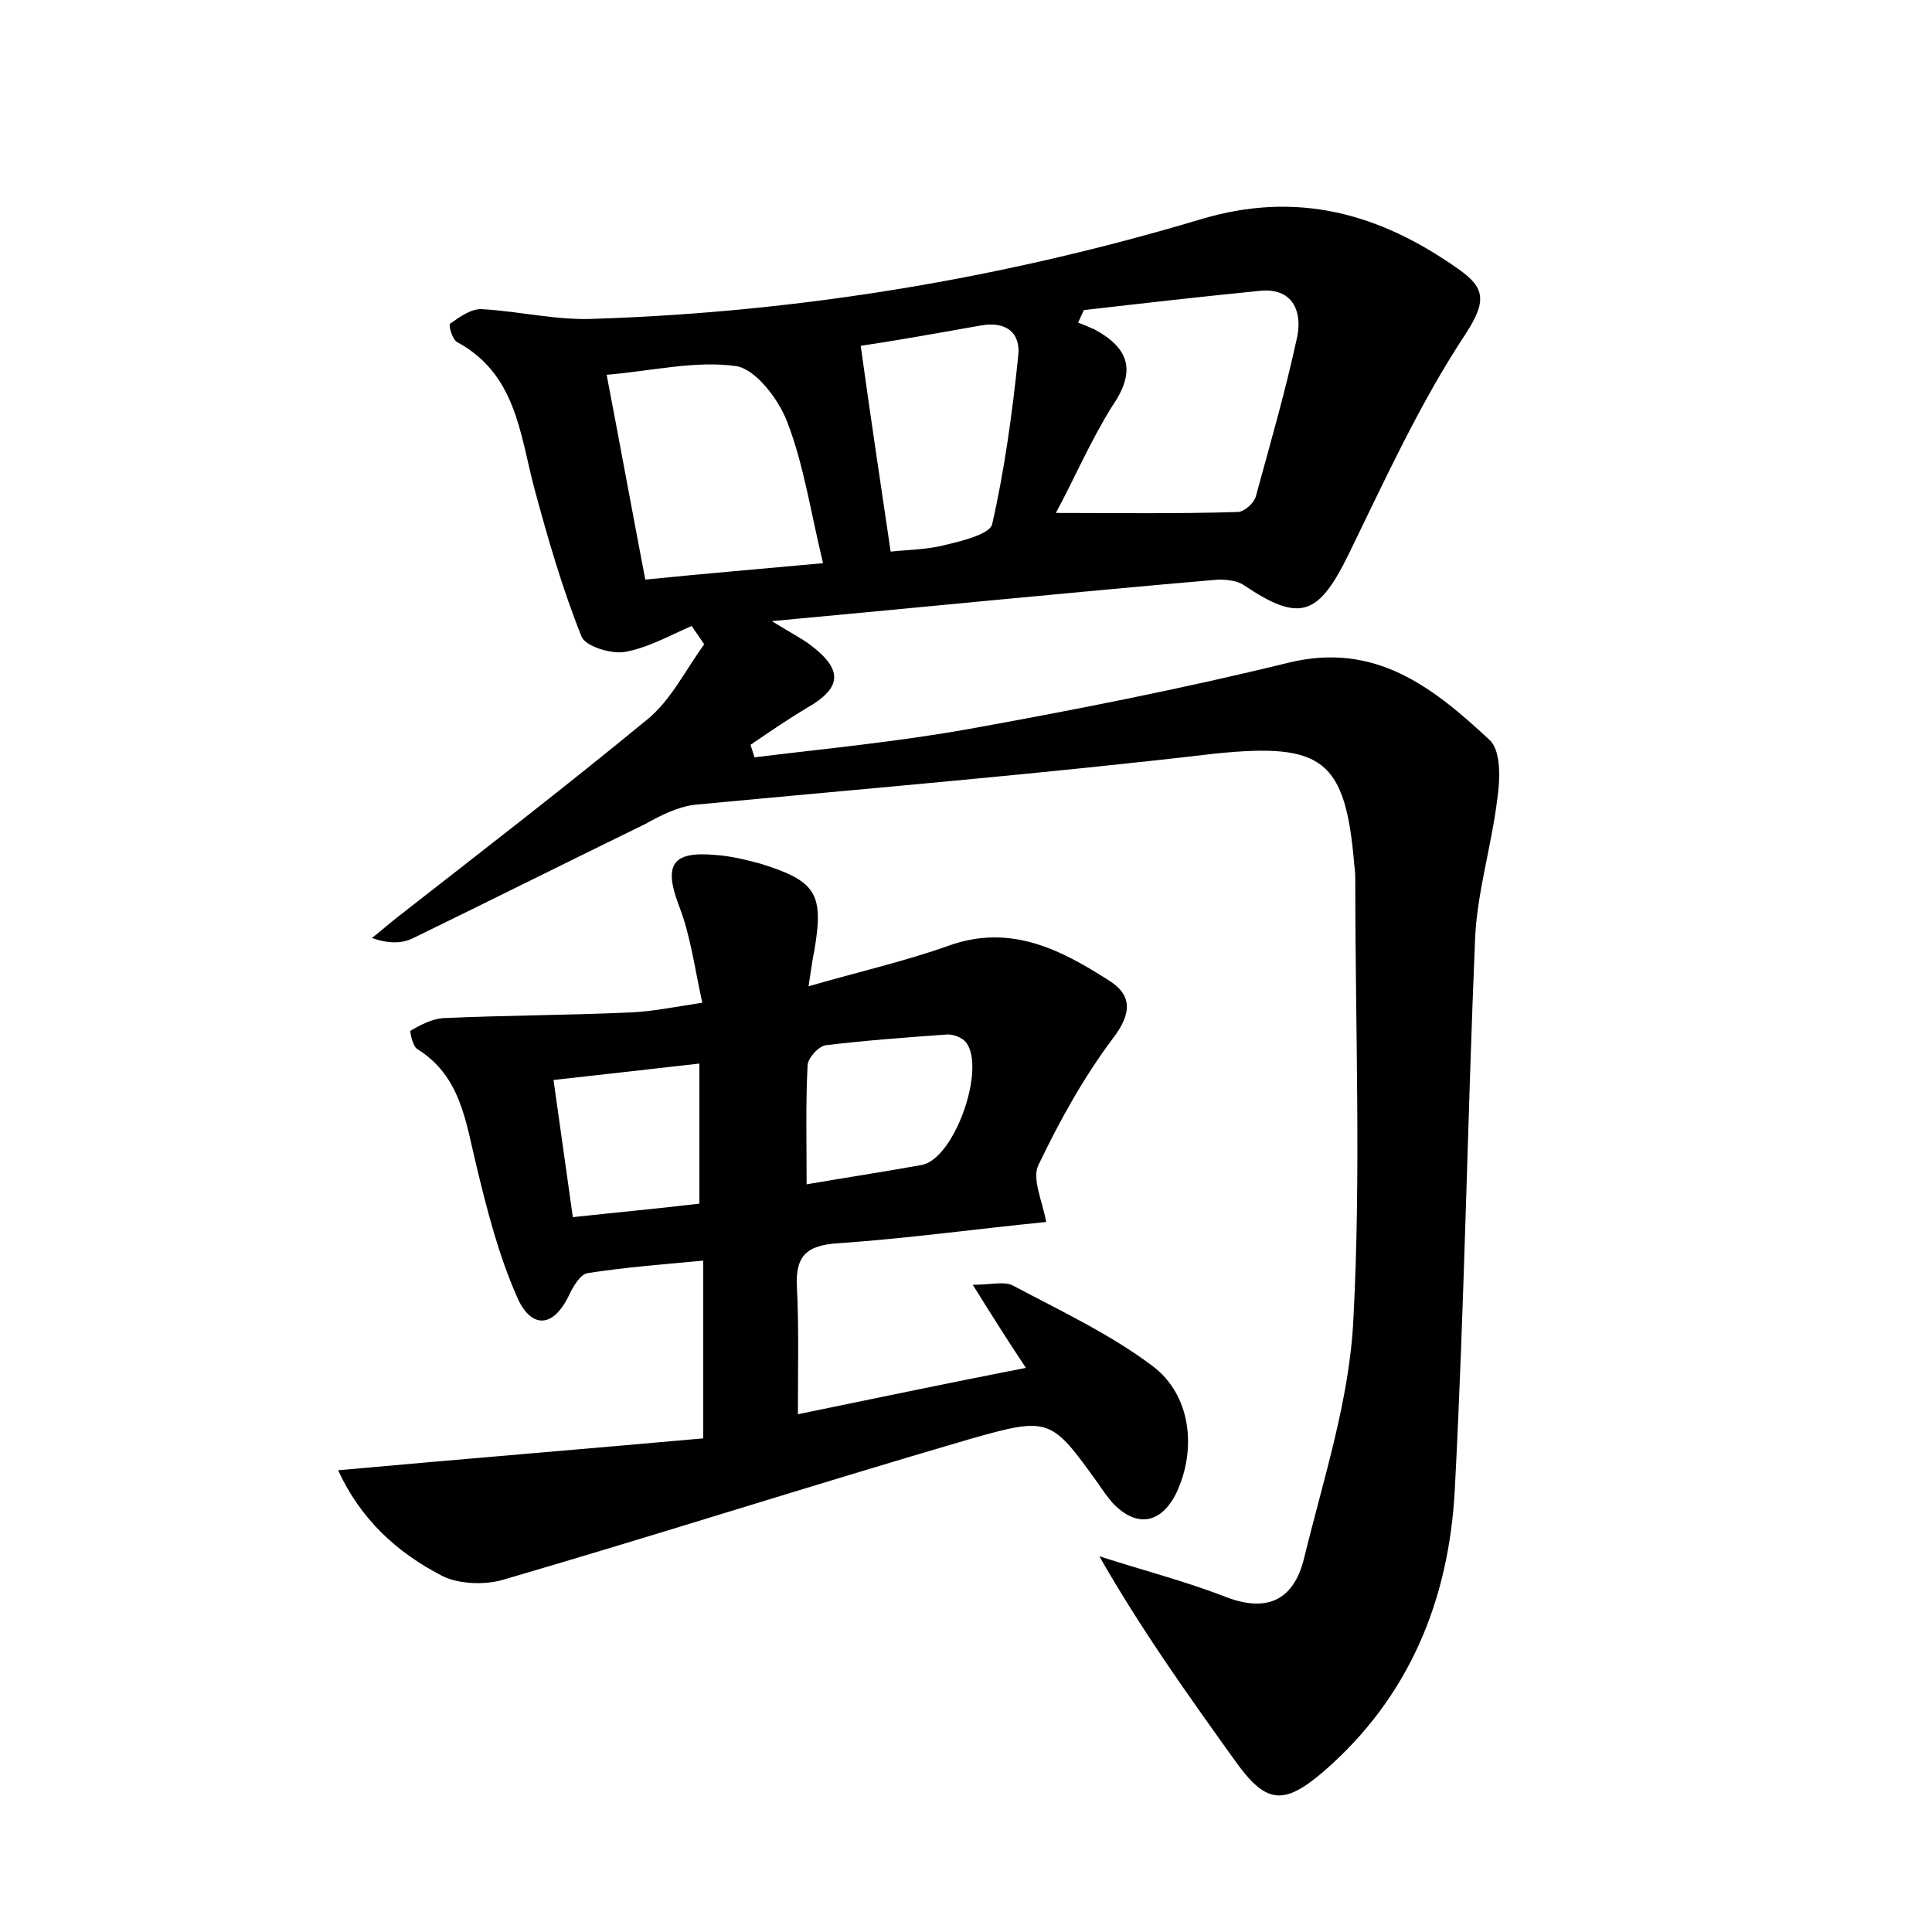 <?xml version="1.0" encoding="utf-8"?>
<!-- Generator: Adobe Illustrator 22.0.0, SVG Export Plug-In . SVG Version: 6.00 Build 0)  -->
<svg version="1.1" id="图层_1" xmlns="http://www.w3.org/2000/svg" xmlns:xlink="http://www.w3.org/1999/xlink" x="0px" y="0px"
	 viewBox="0 0 200 200" style="enable-background:new 0 0 200 200;" xml:space="preserve">
<style type="text/css">
	.st0{fill:#FFFFFF;}
</style>
<g>
	
	<path d="M79.9,64.3c2.1,1.3,3.1,1.8,3.9,2.4c3.5,2.6,3.4,4.5-0.3,6.6c-2,1.2-3.9,2.5-5.8,3.8c0.1,0.4,0.3,0.9,0.4,1.3
		c7.3-0.9,14.7-1.6,22-2.9c11.1-2,22.3-4.2,33.3-6.9c9-2.2,15,2.6,20.8,8c1.2,1.1,1.1,4.1,0.8,6.1c-0.6,4.9-2.1,9.7-2.3,14.5
		c-0.8,19-1.1,38-2.1,57c-0.6,11.4-4.7,21.5-13.6,29.2c-4.2,3.6-6,3.3-9.2-1.2c-4.8-6.7-9.6-13.4-14-21.1c4.3,1.4,8.6,2.5,12.8,4.1
		c4.4,1.8,7.3,0.6,8.4-3.9c2-8.2,4.7-16.4,5.1-24.7c0.8-15,0.2-30,0.2-45.1c0-0.6,0-1.3-0.1-1.9c-0.9-11-3.3-12.7-14.3-11.6
		C108,80.1,90,81.6,72,83.3c-1.8,0.2-3.6,1.1-5.2,2c-8,3.9-16,7.9-24,11.8c-1.2,0.6-2.6,0.6-4.3,0c0.9-0.7,1.8-1.5,2.7-2.2
		c8.7-6.8,17.4-13.5,25.9-20.5c2.4-2,3.9-5.1,5.8-7.7c-0.4-0.6-0.9-1.3-1.3-1.9c-2.3,1-4.6,2.3-7,2.7c-1.4,0.2-4-0.6-4.4-1.6
		c-2-5-3.5-10.2-4.9-15.4c-1.5-5.7-1.9-11.8-8-15.1c-0.5-0.3-0.9-1.8-0.7-1.9c1-0.7,2.1-1.5,3.2-1.5c3.9,0.2,7.9,1.2,11.8,1
		c21.3-0.7,42.3-4.2,62.7-10.3c10-3,18.5-0.6,26.6,5.1c2.9,2,3,3.4,0.8,6.8c-4.7,7.1-8.3,15-12.1,22.8c-3.1,6.3-5,7.1-10.8,3.2
		c-0.7-0.5-1.8-0.6-2.7-0.6C111,61.3,96.1,62.8,79.9,64.3z M109.3,53.1c6.1,0,12.5,0.1,18.8-0.1c0.7,0,1.7-0.9,1.9-1.6
		c1.5-5.5,3.1-11,4.3-16.6c0.5-2.6-0.5-5-3.8-4.7c-6.1,0.6-12.2,1.3-18.3,2c-0.2,0.4-0.4,0.9-0.6,1.3c0.6,0.2,1.2,0.5,1.7,0.7
		c3.7,2,4.3,4.4,1.8,8C112.8,45.8,111.1,49.8,109.3,53.1z M85.2,58.3c-1.3-5.4-2-10.2-3.7-14.6c-0.9-2.4-3.3-5.5-5.3-5.8
		c-4.2-0.6-8.7,0.5-13.4,0.9c1.4,7.3,2.6,13.9,4,21.2C72.7,59.4,78.7,58.9,85.2,58.3z M92.2,57.1c1.9-0.2,3.8-0.2,5.7-0.7
		c1.7-0.4,4.5-1.1,4.8-2.1c1.3-5.7,2.1-11.6,2.7-17.4c0.3-2.4-1.2-3.7-3.9-3.2c-4.5,0.8-9,1.6-12.4,2.1C90.1,43,91.1,49.7,92.2,57.1
		z"/>
	<path d="M35,152.2c13.3-1.2,25.5-2.2,37.8-3.3c0-6.7,0-12.2,0-18.4c-4.3,0.4-8.2,0.7-12,1.3c-0.7,0.1-1.5,1.4-1.9,2.3
		c-1.8,3.7-4.1,3.2-5.4,0.1c-1.9-4.3-3.1-9-4.2-13.6c-1.1-4.5-1.6-9.2-6.1-12c-0.5-0.3-0.8-1.9-0.7-1.9c1-0.6,2.2-1.2,3.3-1.3
		c6.5-0.3,13.1-0.3,19.6-0.6c2.1-0.1,4.1-0.5,7.3-1c-0.8-3.6-1.2-6.9-2.4-10c-1.6-4.2-0.8-5.7,3.7-5.3c1.6,0.1,3.2,0.5,4.7,0.9
		c5.8,1.8,6.6,3.1,5.6,9c-0.2,0.9-0.3,1.8-0.6,3.7c5.2-1.5,10-2.6,14.5-4.2c6.4-2.3,11.6,0.4,16.6,3.6c2.4,1.5,2.4,3.4,0.4,6
		c-3,4-5.5,8.5-7.7,13.1c-0.7,1.4,0.4,3.7,0.8,5.9c-7.1,0.7-14.3,1.7-21.5,2.2c-3.3,0.2-4.5,1.3-4.3,4.6c0.2,4.1,0.1,8.2,0.1,13.1
		c7.8-1.6,15.4-3.2,23.6-4.8c-2-3-3.5-5.4-5.5-8.6c1.9,0,3.3-0.4,4.2,0.1c4.9,2.6,10,5,14.4,8.3c4,3,4.6,8.6,2.5,13.1
		c-1.6,3.3-4.2,3.7-6.7,1c-0.5-0.6-1-1.3-1.4-1.9c-4.9-6.8-5-7-13.4-4.6c-16.1,4.7-32,9.8-48.1,14.5c-1.9,0.6-4.6,0.5-6.3-0.3
		C41,160.7,37.3,157.2,35,152.2z M83.5,122.6c4.1-0.7,8-1.3,11.9-2c3.4-0.6,6.7-10,4.6-12.7c-0.4-0.5-1.4-0.9-2.1-0.8
		c-4.1,0.3-8.3,0.6-12.4,1.1c-0.8,0.1-1.9,1.4-1.9,2.1C83.4,114.2,83.5,118.1,83.5,122.6z M72.4,124.6c0-5.2,0-9.6,0-14.5
		c-5.2,0.6-9.8,1.1-15.1,1.7c0.7,4.9,1.3,9.3,2,14.2C63.9,125.5,68.2,125.1,72.4,124.6z"/>
	
	
	
	
	
</g>
</svg>
